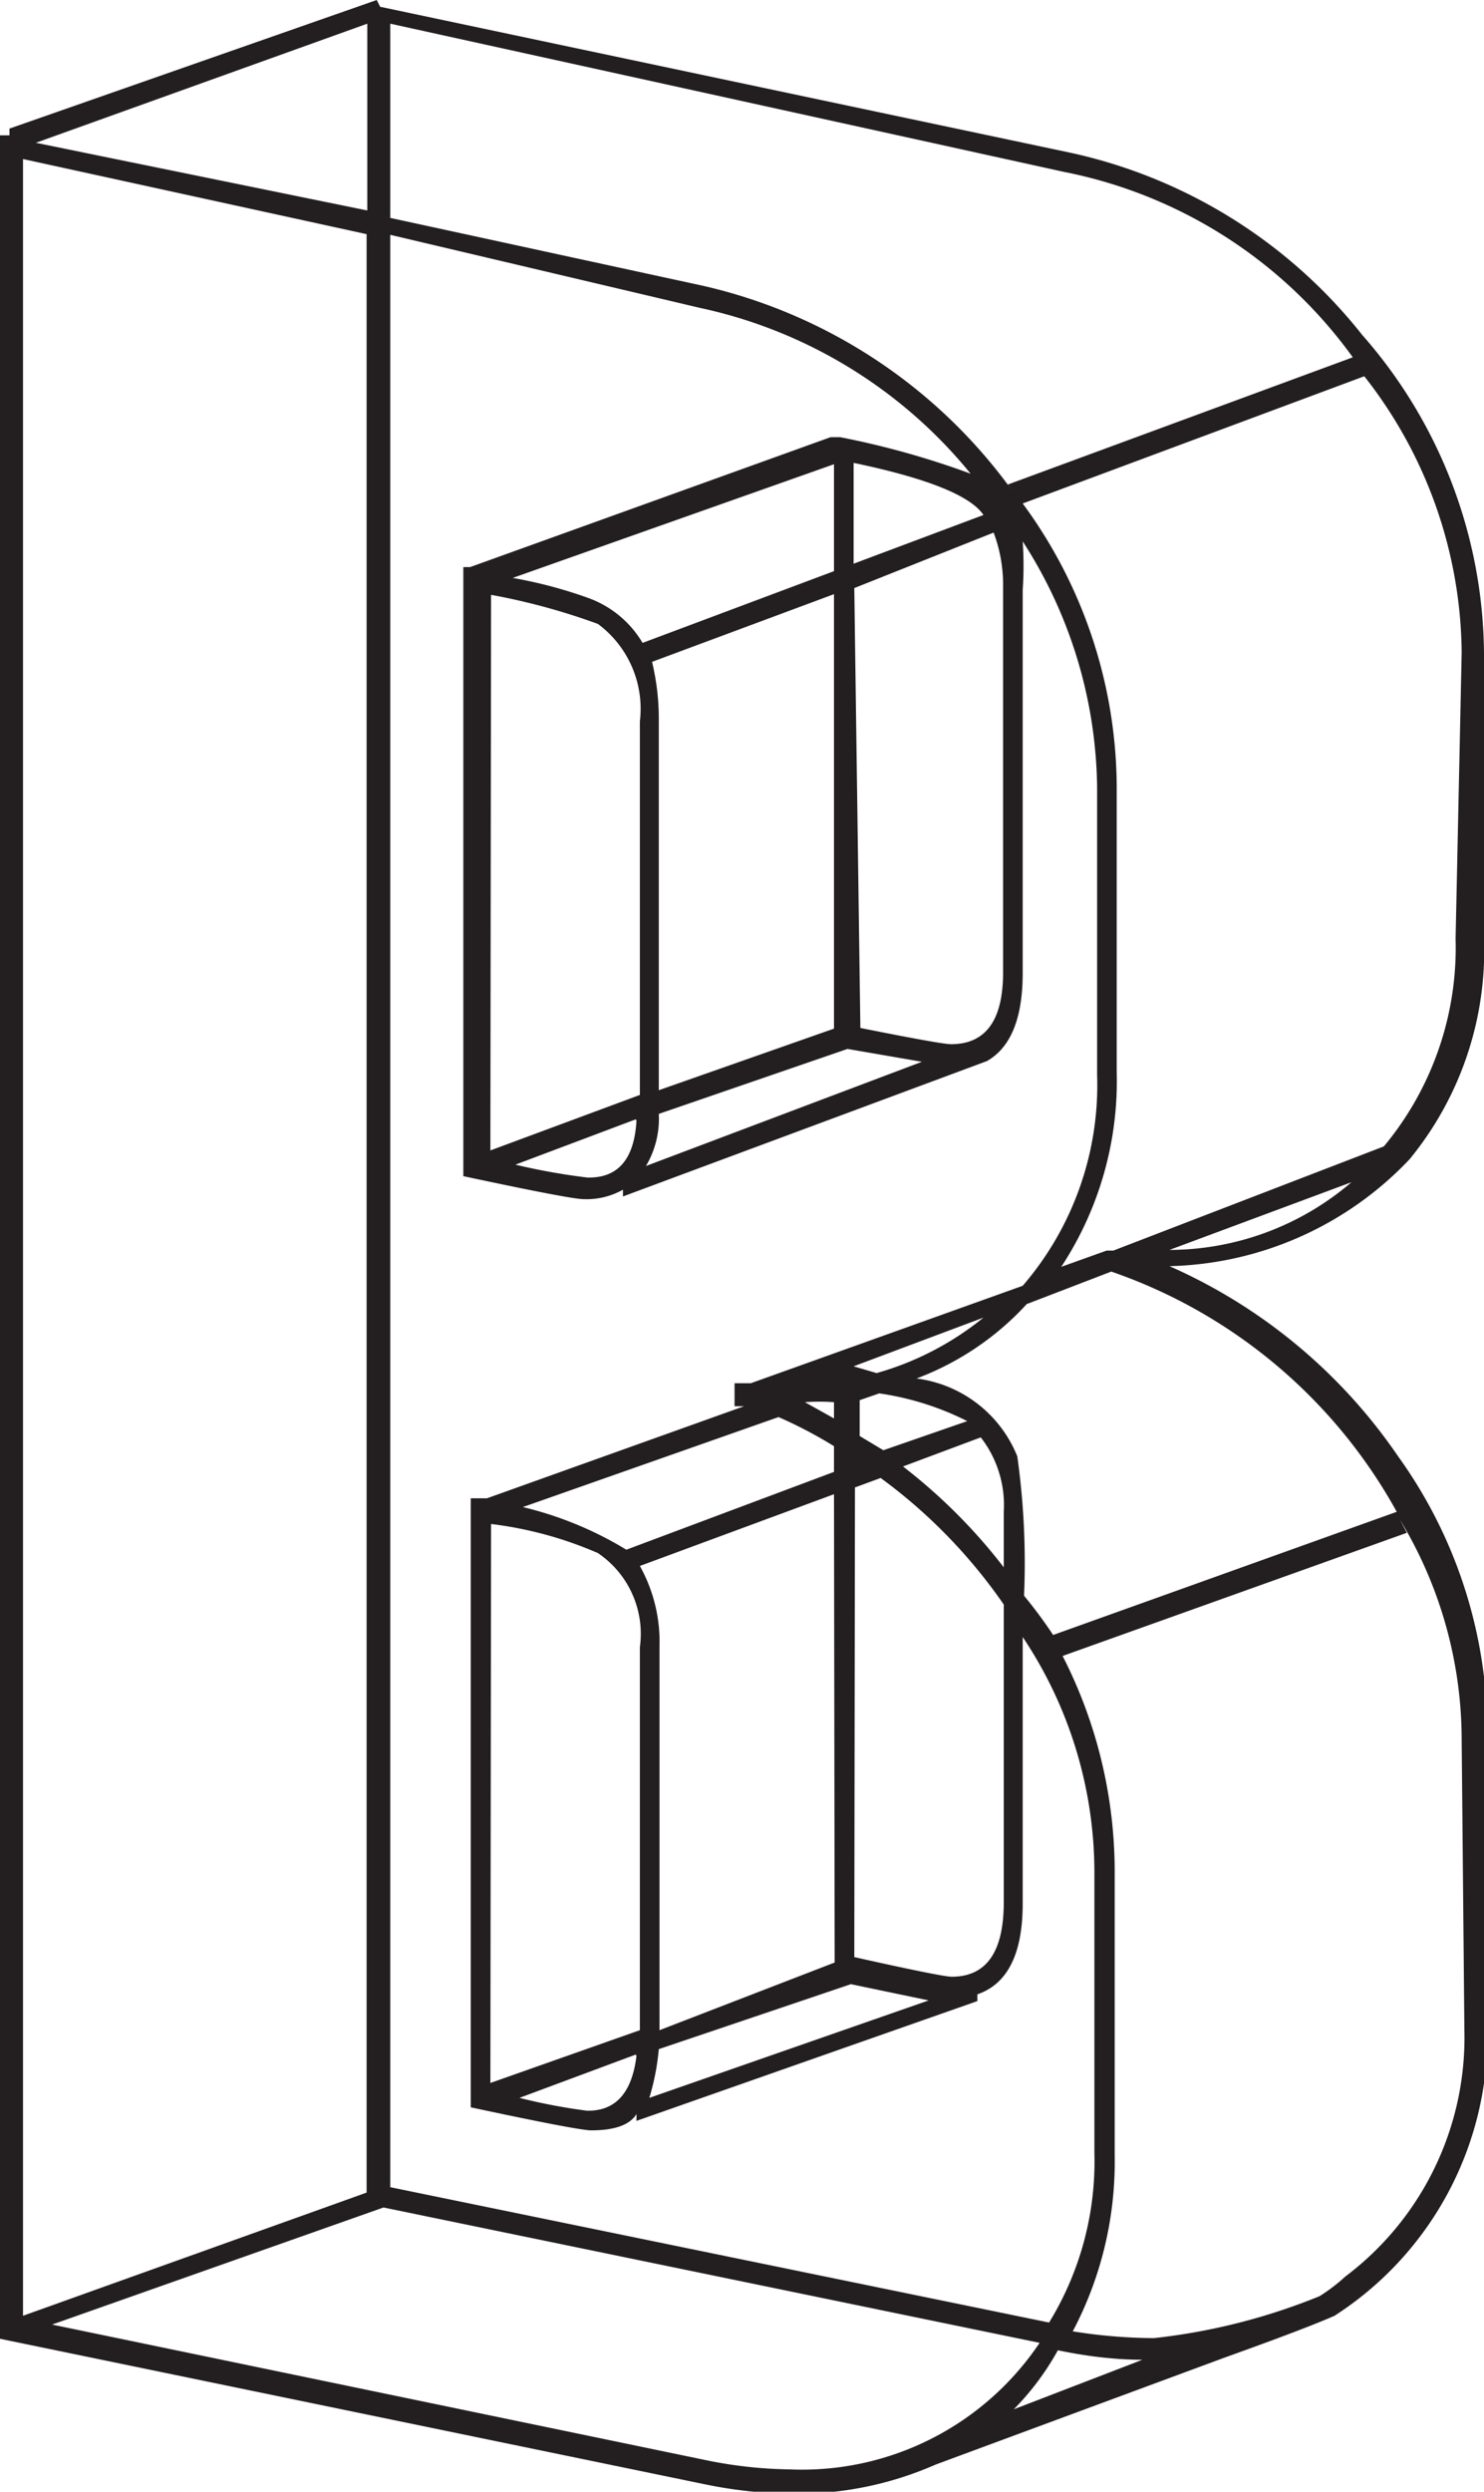 <svg xmlns="http://www.w3.org/2000/svg" viewBox="0 0 21.94 36.82"><defs><style>.cls-1{fill:#231f20;}</style></defs><title>Asset 2</title><g id="Layer_2" data-name="Layer 2"><g id="Layer_1-2" data-name="Layer 1"><path class="cls-1" d="M5.62.1,15.84,2.26a7.55,7.55,0,0,1,4.3,2.69,7.2,7.2,0,0,1,1.8,4.7v4.22a4.86,4.86,0,0,1-1.1,3.26v0l0,0a5.05,5.05,0,0,1-3.55,1.58,8,8,0,0,1,3.38,2.81,7,7,0,0,1,1.32,4.1V30a4.92,4.92,0,0,1-2.26,4.22q-.43.19-1.63.62l-4.27,1.58a5.09,5.09,0,0,1-2.11.43,6.66,6.66,0,0,1-1.3-.14L0,34.56V2L.14,2l0-.1L5.57,0ZM.34,2.35V34.22L5.42,32.4V3.46Zm5.09-2L.53,2.11l4.9,1Zm-4.66,34,9.65,2a6.51,6.51,0,0,0,1.25.14,4.23,4.23,0,0,0,3.7-1.87l-9.7-2Zm5-34V3.22l4.61,1A7.77,7.77,0,0,1,15,7.3l-.1-.14L20,5.28a6.91,6.91,0,0,0-4.27-2.74Zm0,3.12,0,28.85,9.74,2a4.55,4.55,0,0,0,.67-2.5V27.65a6.26,6.26,0,0,0-1.06-3.46v3.94q0,1.11-.67,1.34l0,.1L9.41,31.34l0-.1c-.1.16-.32.24-.67.24q-.19,0-1.78-.34v-9l.24,0L11,20.78l-.14,0,0-.34.24,0v0L15.12,19a4.54,4.54,0,0,0,1.1-3.12V11.62A6.83,6.83,0,0,0,15.12,8a5.21,5.21,0,0,1,0,.72v5.66q0,1-.53,1.3l-5.38,2v-.1a1.1,1.1,0,0,1-.58.14q-.19,0-1.78-.34v-9l.1,0,5.33-1.92v0h.14A12.45,12.45,0,0,1,14.35,7a7.07,7.07,0,0,0-4-2.45ZM7.25,17l2.21-.82V10.66a1.56,1.56,0,0,0-.62-1.44,9.65,9.65,0,0,0-1.58-.43Zm0,.1,0-.1v.1Zm0,13.68L9.46,30V24.34a1.44,1.44,0,0,0-.62-1.39,5.67,5.67,0,0,0-1.58-.43ZM7.58,8.54a6.74,6.74,0,0,1,1.1.29,1.54,1.54,0,0,1,.82.67l2.83-1.06V6.86Zm1.82,8-1.78.67a9.6,9.6,0,0,0,1.06.19Q9.36,17.42,9.41,16.56Zm0,13.82L7.68,31a8.48,8.48,0,0,0,1,.19Q9.31,31.2,9.41,30.38ZM9.26,22.9l3.07-1.15v-.38a6.63,6.63,0,0,0-.82-.43L7.73,22.27A5.31,5.31,0,0,1,9.26,22.9Zm3.07-.82L9.46,23.14a2.3,2.3,0,0,1,.29,1.2V30L12.34,29ZM9.74,16.46a1.37,1.37,0,0,1-.19.77l4.08-1.54-1.1-.19Zm0,13.82A3.57,3.57,0,0,1,9.6,31l4.13-1.44-1.15-.24Zm-.1-20.5a3.58,3.58,0,0,1,.1.86v5.47l2.59-.91V8.78Zm2.69,10.94a2.93,2.93,0,0,0-.43,0l.43.24Zm.29-.53.34.1a4.4,4.4,0,0,0,1.58-.82Zm0-11.86,1.92-.72q-.29-.43-1.92-.77Zm.1,6.86q1.2.24,1.34.24.77,0,.77-1.06V8.64a2.17,2.17,0,0,0-.14-.77l-2.06.82Zm.34,6.24L14.3,21A4.22,4.22,0,0,0,13,20.59l-.29.1v.53Zm-.43.19,0,0,0,0Zm0,7.3q1.3.29,1.44.29.77,0,.77-1.1V23.71a7.84,7.84,0,0,0-1.82-1.87l-.38.14Zm.72-7.25a8.2,8.2,0,0,1,1.49,1.49v-.82a1.63,1.63,0,0,0-.34-1.1Zm7.3.67a7.68,7.68,0,0,0-4.22-3.55l-1.25.48a4.22,4.22,0,0,1-1.63,1.1,1.86,1.86,0,0,1,1.49,1.15,11.29,11.29,0,0,1,.1,2.06,6.91,6.91,0,0,1,.43.58Zm-5.76,13.3,2-.77q-.58,0-1.25-.14A4,4,0,0,1,14.93,35.66Zm6.72-26a6.69,6.69,0,0,0-1.44-4.08L15.12,7.44a7.11,7.11,0,0,1,1.39,4.18v4.22a5,5,0,0,1-.82,2.88l.67-.24h0l.1,0,0,0,4-1.54a4.59,4.59,0,0,0,1.06-3.07Zm0,16.08a6.29,6.29,0,0,0-.91-3.26l.1.19-5.09,1.82a7,7,0,0,1,.77,3.17v4.22a5.36,5.36,0,0,1-.62,2.59,7.77,7.77,0,0,0,1.2.1,9.08,9.08,0,0,0,2.45-.62,2.68,2.68,0,0,0,.38-.29A4.42,4.42,0,0,0,21.65,30Zm-4.32-7.25a4.15,4.15,0,0,0,2.69-1Z"/></g></g></svg>